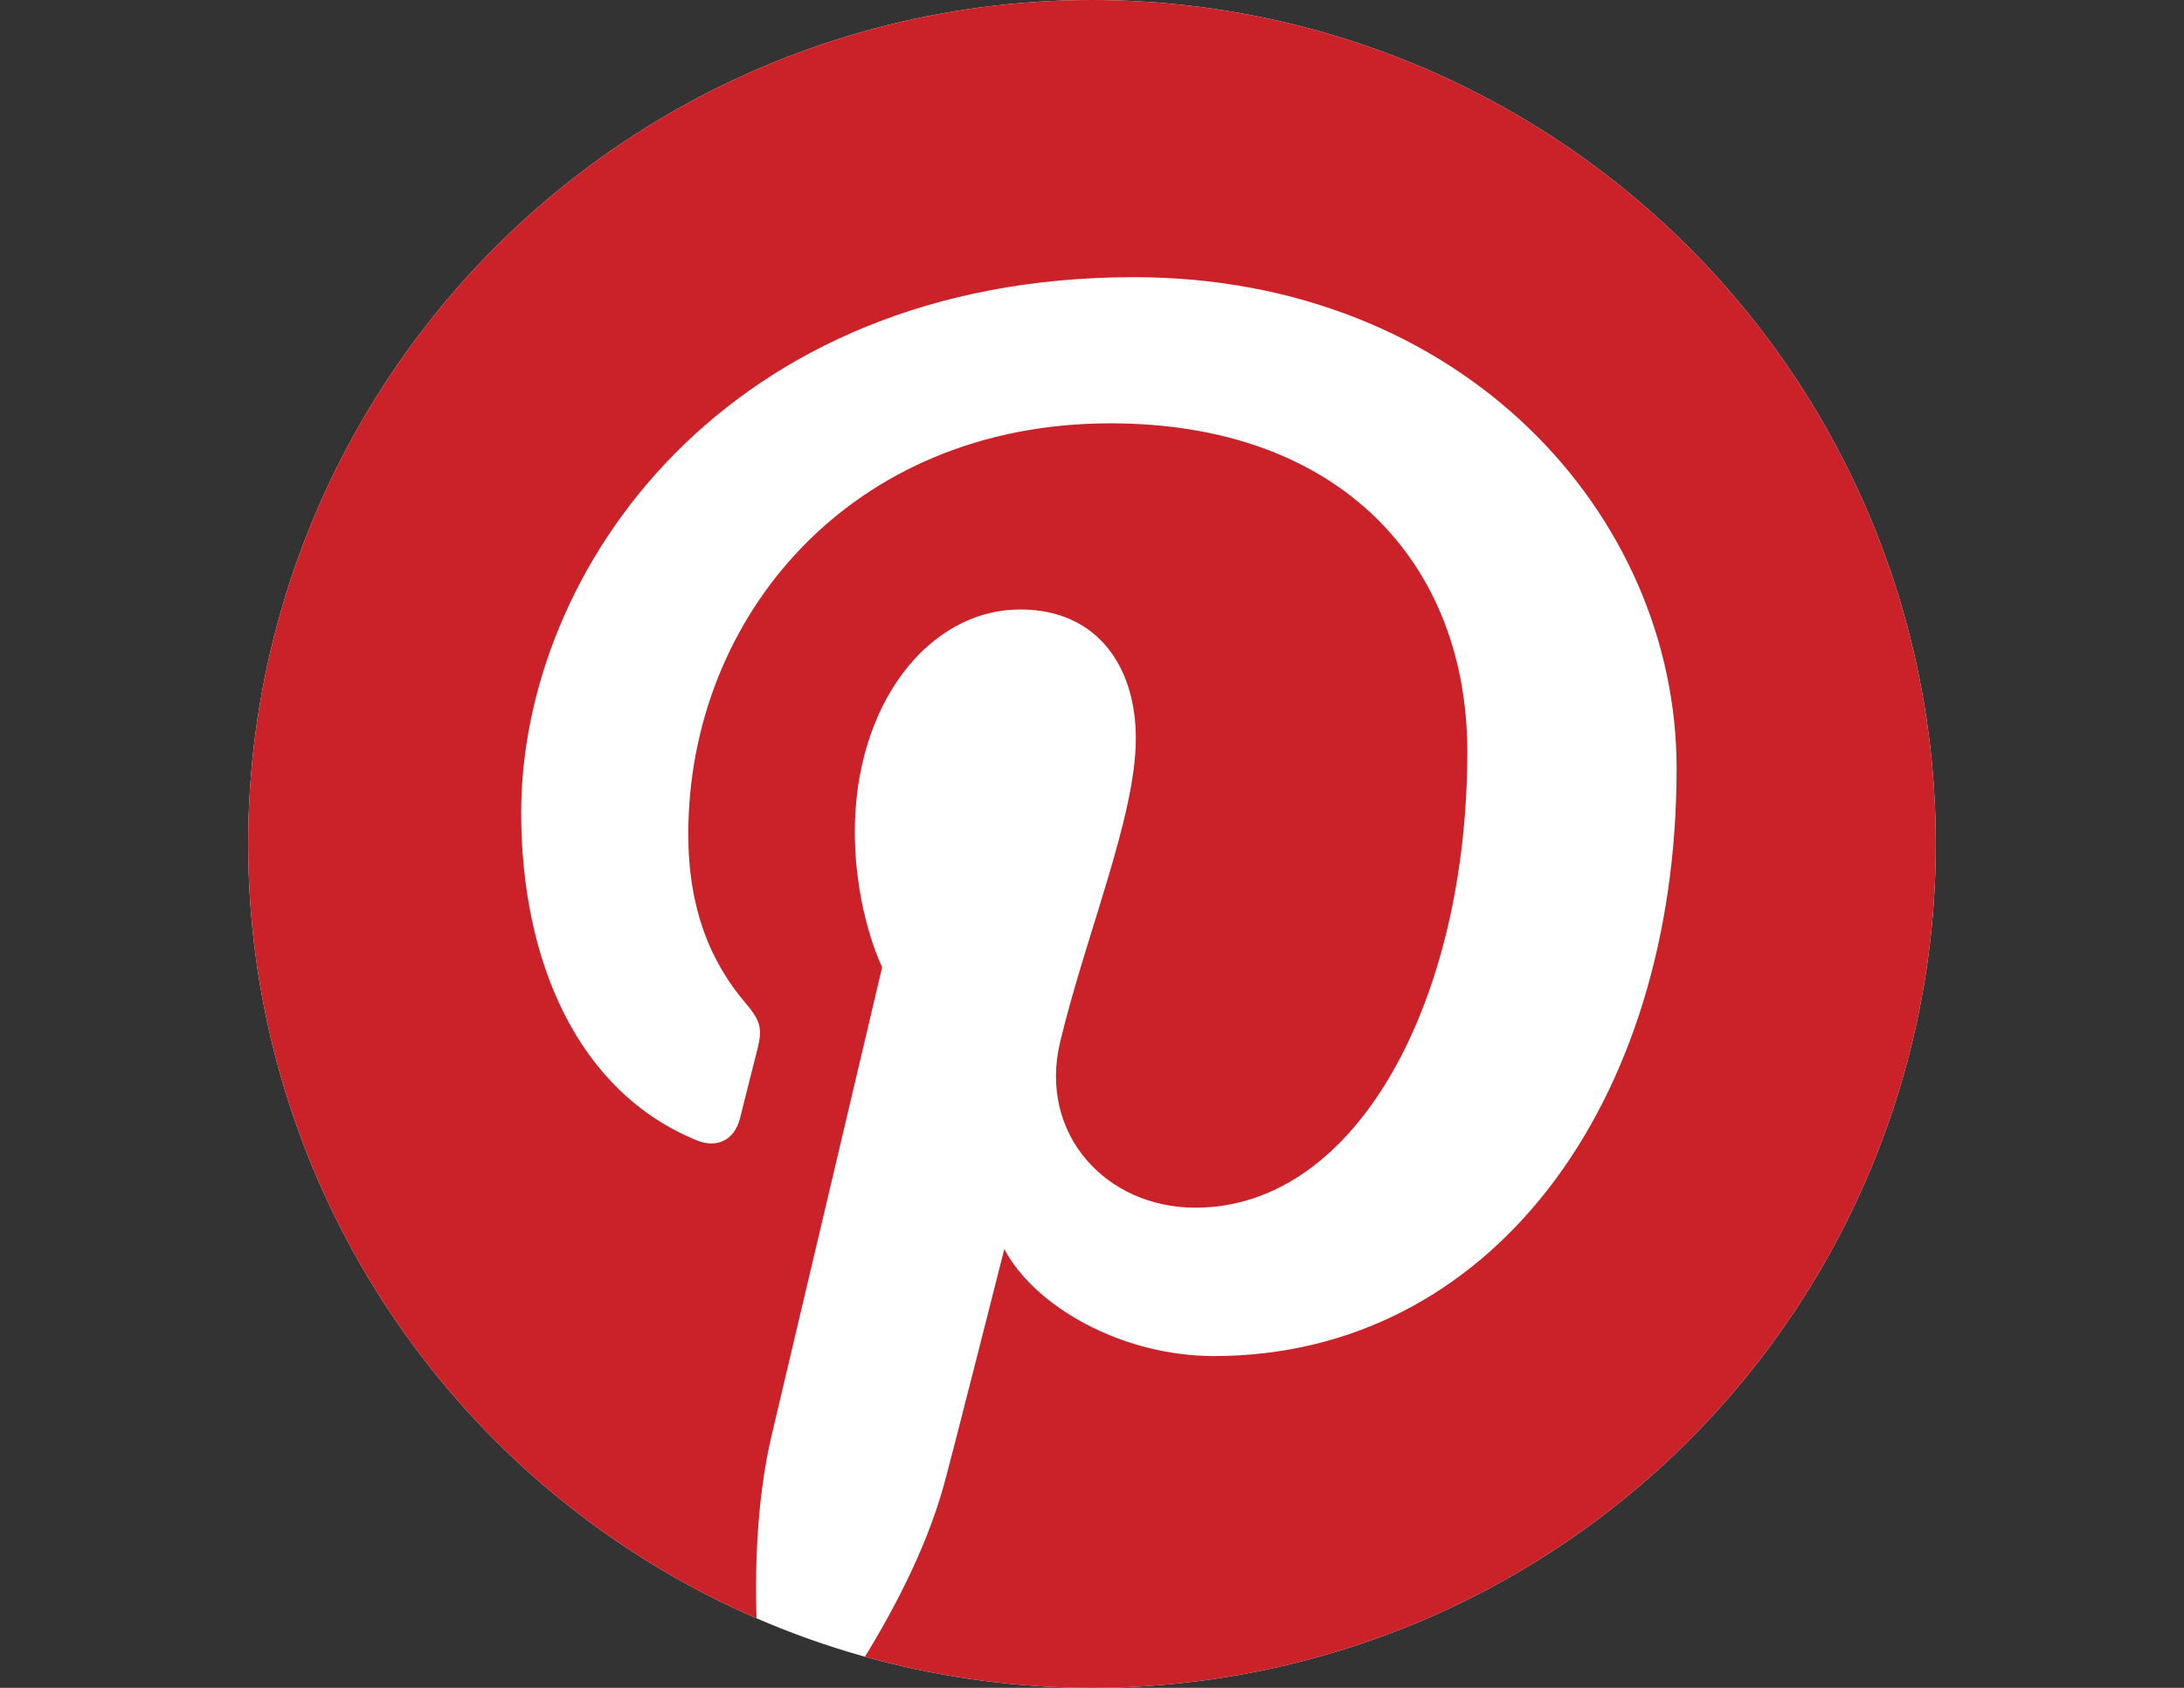 <?xml version="1.0" encoding="utf-8"?>
<!-- Generator: Adobe Illustrator 17.1.0, SVG Export Plug-In . SVG Version: 6.00 Build 0)  -->
<!DOCTYPE svg PUBLIC "-//W3C//DTD SVG 1.1//EN" "http://www.w3.org/Graphics/SVG/1.1/DTD/svg11.dtd">
<svg version="1.1" id="Layer_1" xmlns="http://www.w3.org/2000/svg" xmlns:xlink="http://www.w3.org/1999/xlink" x="0px" y="0px"
	 viewBox="0 0 792 612" enable-background="new 0 0 792 612" xml:space="preserve">
<rect x="0" y="0" width="792" height="612" fill="#333333" stroke="none"/>
<circle fill="#FFFFFF" cx="396" cy="306" r="306"/>
<g>
	<g>
		<defs>
			<circle id="SVGID_1_" cx="396" cy="306" r="306"/>
		</defs>
		<clipPath id="SVGID_2_">
			<use xlink:href="#SVGID_1_"  overflow="visible"/>
		</clipPath>
		<g clip-path="url(#SVGID_2_)">
			<path fill="#CB2128" d="M399.3-4.2C227.6-4.2,88.4,135,88.4,306.7c0,127.3,76.6,236.7,186.1,284.8c-0.9-21.7-0.2-47.8,5.4-71.4
				c6-25.2,40-169.4,40-169.4s-9.9-19.8-9.9-49.2c0-46.1,26.7-80.5,60-80.5c28.3,0,41.9,21.2,41.9,46.7c0,28.4-18.1,71-27.5,110.3
				c-7.8,33,16.5,59.9,49.1,59.9c58.9,0,98.6-75.7,98.6-165.3c0-68.1-45.9-119.1-129.4-119.1c-94.3,0-153.1,70.3-153.1,148.9
				c0,27.1,8,46.2,20.5,61c5.8,6.8,6.5,9.5,4.5,17.3c-1.5,5.7-4.9,19.5-6.3,25c-2.1,7.9-8.5,10.7-15.6,7.8
				c-43.4-17.7-63.7-65.3-63.7-118.8c0-88.3,74.5-194.2,222.2-194.2c118.7,0,196.8,85.9,196.8,178.1c0,122-67.8,213.1-167.8,213.1
				c-33.6,0-65.1-18.1-76-38.8c0,0-18.1,71.6-21.9,85.5c-6.6,24-19.5,47.9-31.3,66.6c28,8.3,57.5,12.8,88.1,12.8
				c171.7,0,310.9-139.2,310.9-310.9C710.2,135,571-4.2,399.3-4.2L399.3-4.2z"/>
		</g>
	</g>
</g>
</svg>
